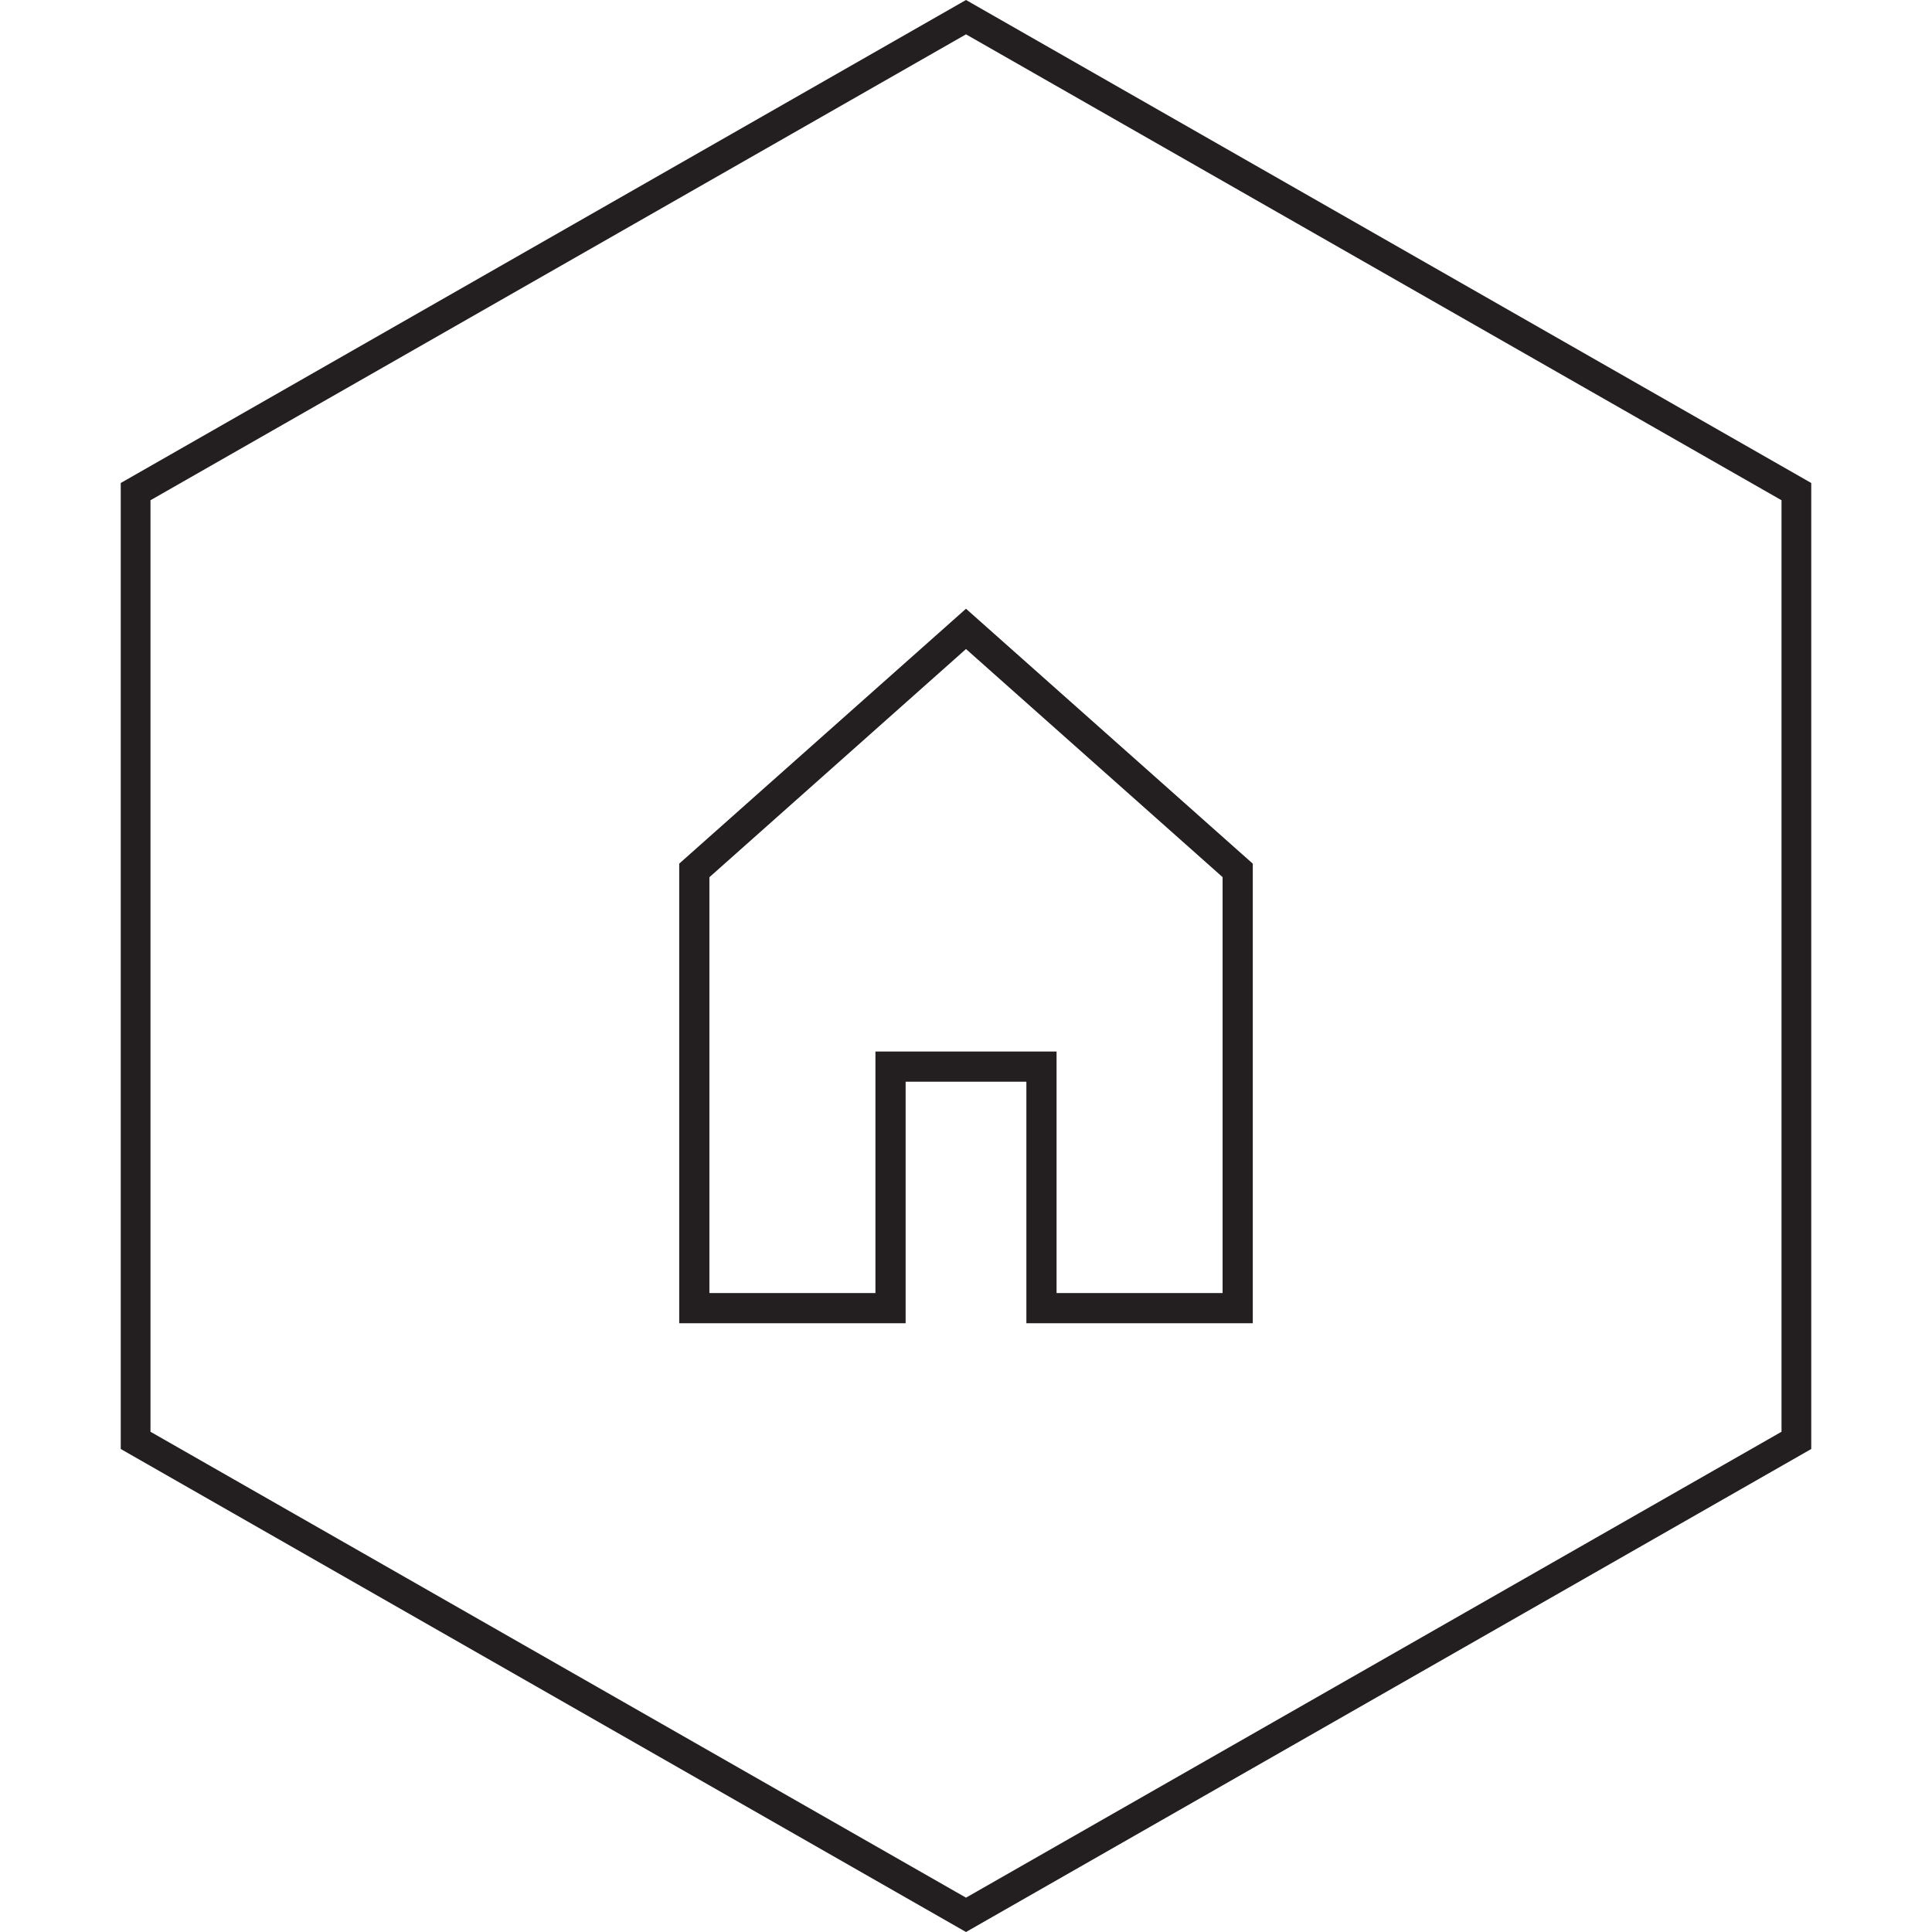 <svg id="Layer_1" data-name="Layer 1" xmlns="http://www.w3.org/2000/svg" viewBox="0 0 512 512"><title>home</title><path d="M256,512,32,384V128L256,0,480,128V384ZM39.88,379.43,256,502.9,472.12,379.43V132.57L256,9.1,39.88,132.57Z" fill="#231f20"/><path d="M256,161.32l-76,67.55v121.8h60v-64h32v64h60V228.88Zm68,181.35H280v-64H232v64H188V232.47L256,172l68,60.45Z" fill="#231f20"/></svg>